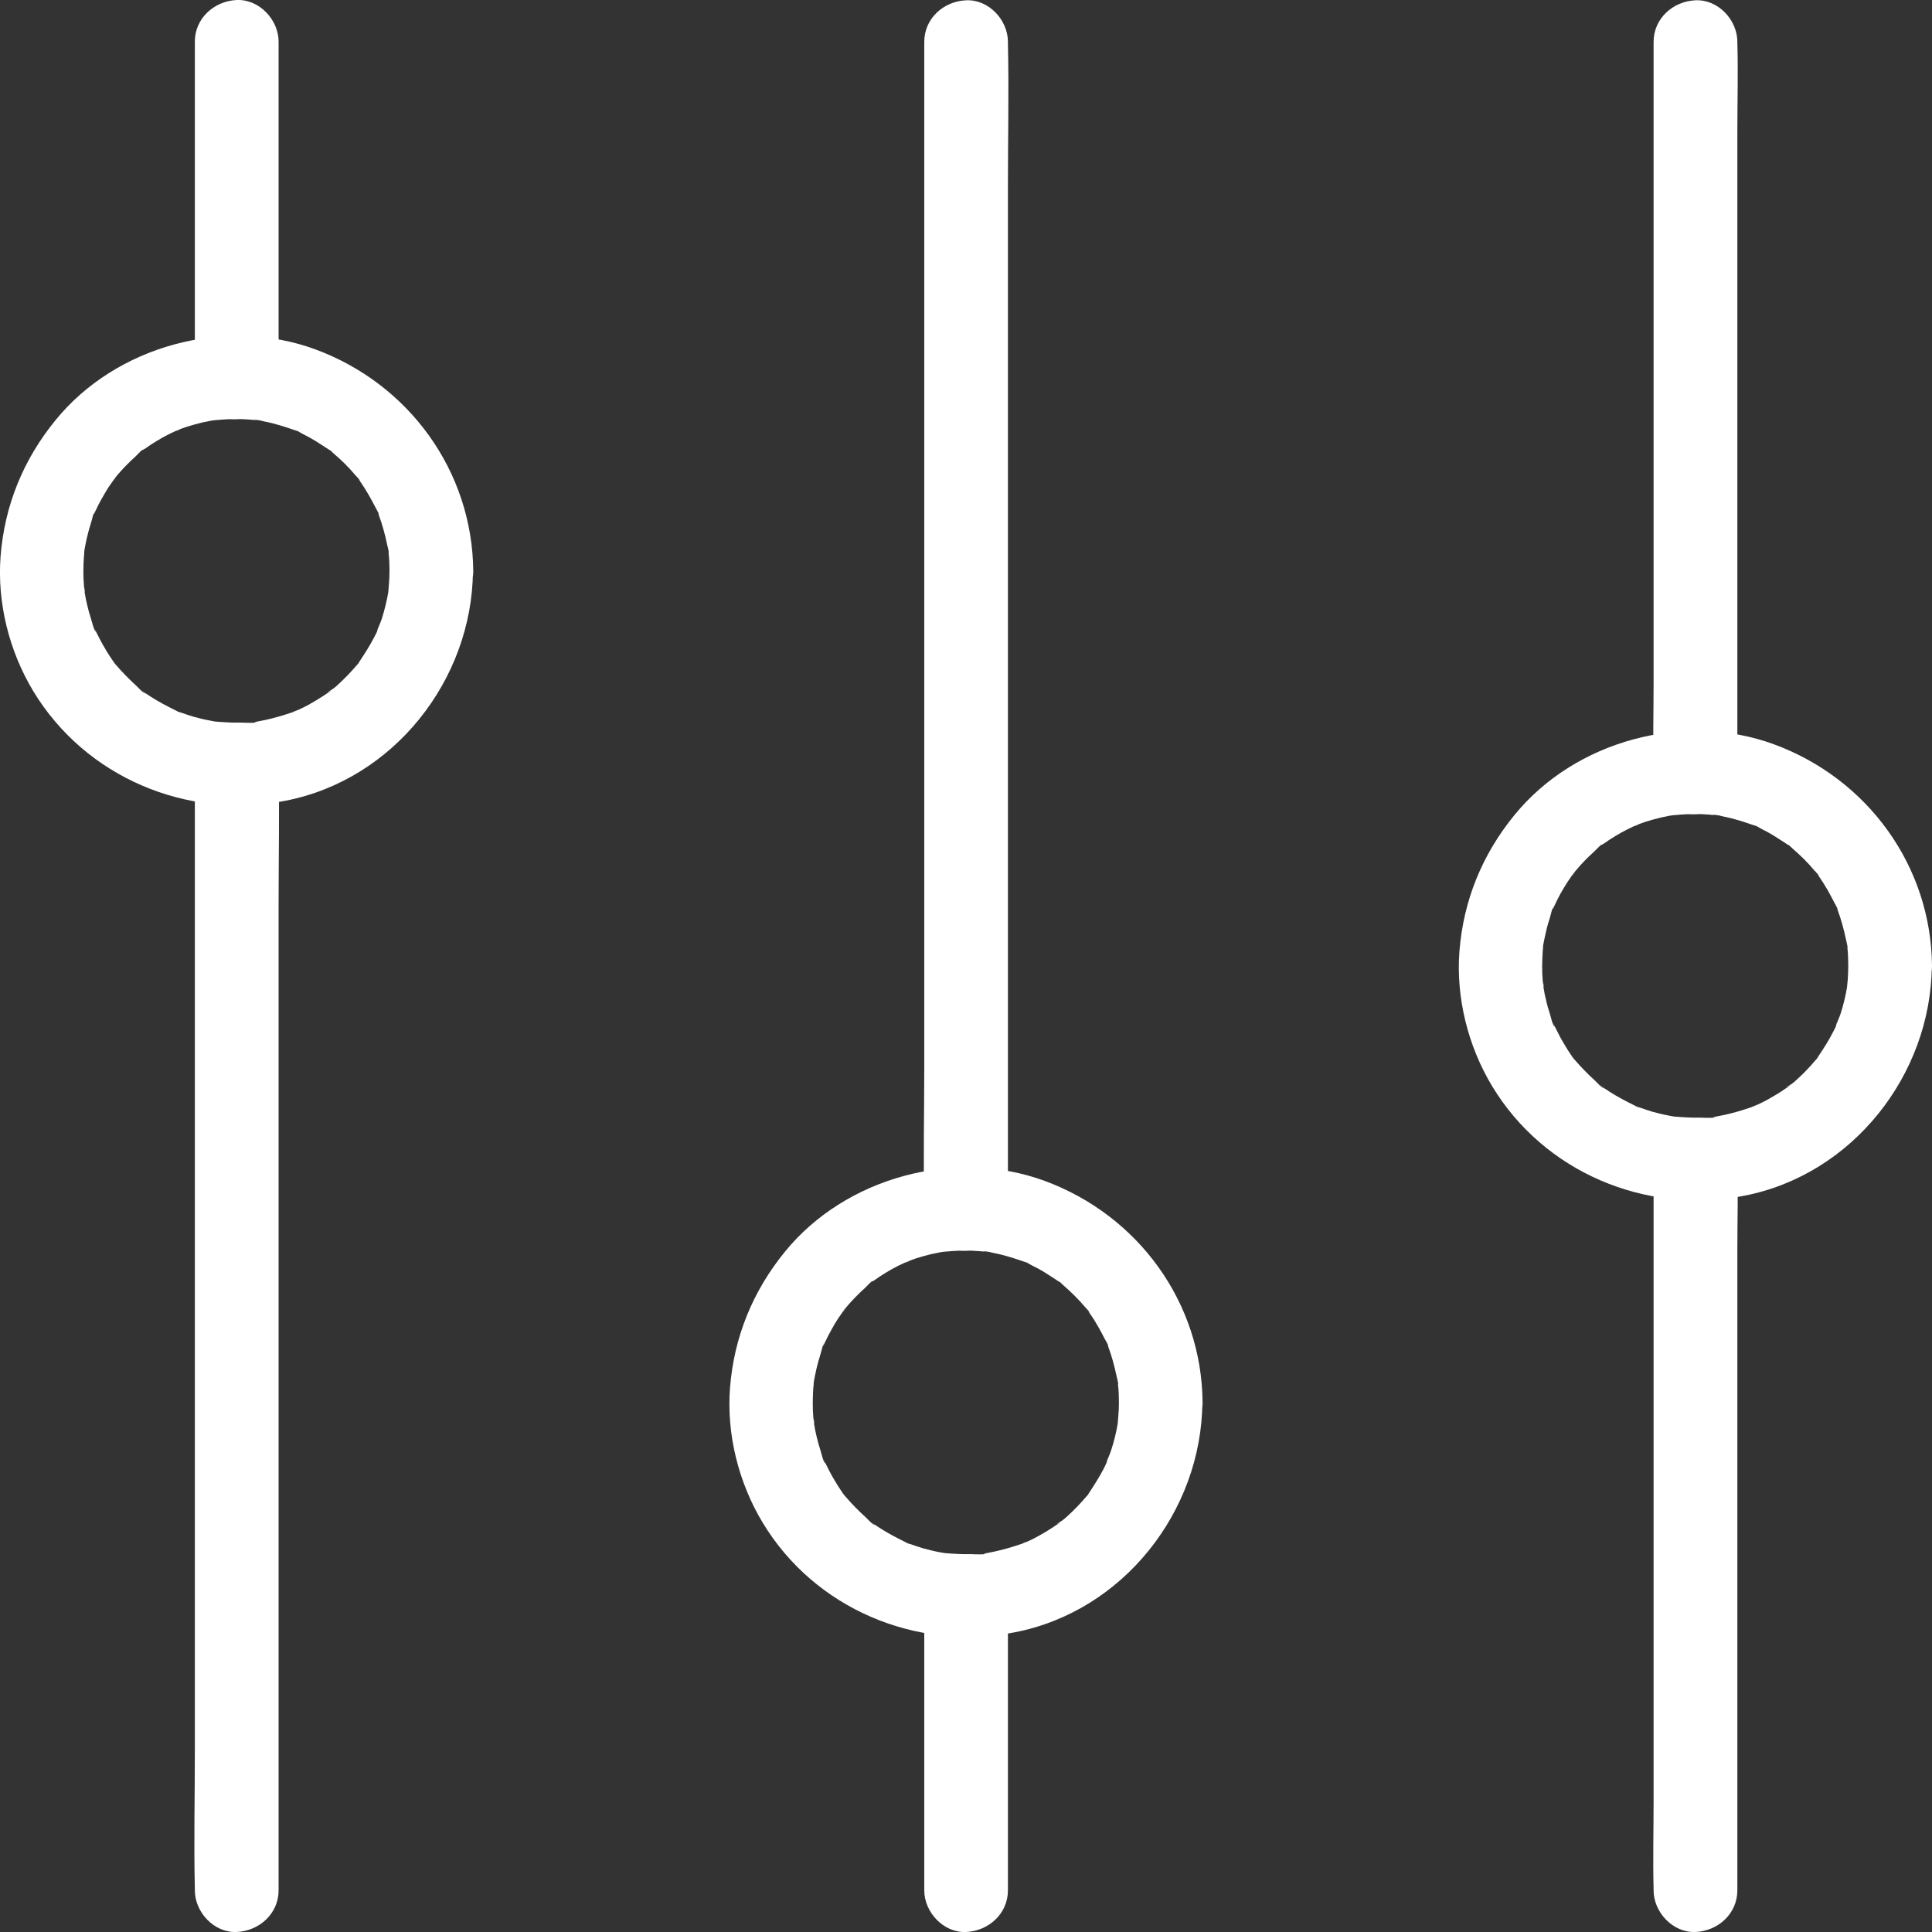 <svg width="20" height="20" viewBox="0 0 20 20" fill="none" xmlns="http://www.w3.org/2000/svg">
<rect x="0" y="0" width="20" height="20" fill="#333333" stroke="none"/>
<path d="M2.884 19.569C2.884 19.182 2.884 18.794 2.884 18.407C2.884 17.48 2.884 16.552 2.884 15.624C2.884 14.503 2.884 13.382 2.884 12.261C2.884 11.288 2.884 10.315 2.884 9.345C2.884 8.876 2.894 8.402 2.884 7.933C2.884 7.926 2.884 7.92 2.884 7.914C2.884 7.688 2.684 7.472 2.45 7.483C2.216 7.494 2.017 7.673 2.017 7.914C2.017 8.301 2.017 8.688 2.017 9.076C2.017 10.003 2.017 10.931 2.017 11.858C2.017 12.979 2.017 14.101 2.017 15.222C2.017 16.195 2.017 17.168 2.017 18.138C2.017 18.607 2.006 19.081 2.017 19.55C2.017 19.556 2.017 19.563 2.017 19.569C2.017 19.795 2.216 20.01 2.45 20C2.684 19.989 2.884 19.81 2.884 19.569Z" fill="white"/>
<path d="M2.884 3.909C2.884 2.891 2.884 1.873 2.884 0.855C2.884 0.713 2.884 0.573 2.884 0.431C2.884 0.205 2.684 -0.01 2.45 0C2.216 0.011 2.017 0.19 2.017 0.431C2.017 1.449 2.017 2.467 2.017 3.485C2.017 3.627 2.017 3.767 2.017 3.909C2.017 4.135 2.216 4.35 2.45 4.339C2.684 4.328 2.884 4.15 2.884 3.909Z" fill="white"/>
<path d="M4.032 5.91C4.032 5.959 4.03 6.011 4.025 6.061C4.023 6.086 4.021 6.11 4.019 6.134C4.015 6.198 4.038 6.024 4.021 6.123C4.004 6.22 3.982 6.312 3.952 6.407C3.937 6.452 3.913 6.497 3.902 6.543C3.926 6.439 3.915 6.513 3.9 6.545C3.891 6.562 3.882 6.579 3.874 6.596C3.828 6.685 3.774 6.769 3.72 6.85C3.69 6.896 3.713 6.904 3.729 6.842C3.726 6.853 3.7 6.876 3.694 6.885C3.664 6.921 3.631 6.956 3.599 6.99C3.566 7.025 3.531 7.057 3.497 7.089C3.484 7.102 3.469 7.115 3.453 7.126C3.438 7.139 3.349 7.19 3.408 7.162C3.469 7.135 3.395 7.171 3.382 7.18C3.367 7.19 3.352 7.201 3.334 7.212C3.295 7.238 3.254 7.261 3.213 7.285C3.172 7.309 3.128 7.33 3.085 7.35C3.074 7.354 2.99 7.382 3.057 7.363C3.126 7.341 3.014 7.378 3.001 7.382C2.918 7.41 2.834 7.434 2.747 7.453C2.719 7.459 2.689 7.464 2.66 7.47C2.6 7.481 2.669 7.483 2.686 7.468C2.663 7.49 2.537 7.481 2.507 7.481C2.416 7.483 2.325 7.477 2.234 7.47C2.13 7.462 2.333 7.49 2.231 7.47C2.212 7.466 2.192 7.464 2.173 7.459C2.114 7.449 2.058 7.434 2.002 7.419C1.961 7.406 1.919 7.393 1.878 7.378C1.865 7.373 1.815 7.363 1.811 7.352C1.826 7.382 1.889 7.388 1.822 7.356C1.731 7.311 1.644 7.266 1.56 7.212C1.545 7.201 1.527 7.19 1.512 7.18C1.503 7.173 1.497 7.169 1.488 7.162C1.451 7.135 1.458 7.141 1.508 7.18C1.475 7.171 1.434 7.119 1.41 7.098C1.337 7.031 1.267 6.96 1.202 6.885C1.198 6.878 1.17 6.85 1.168 6.842C1.178 6.857 1.189 6.87 1.2 6.885C1.189 6.87 1.178 6.855 1.168 6.84C1.144 6.805 1.12 6.769 1.098 6.732C1.077 6.695 1.055 6.659 1.035 6.62C1.022 6.594 1.009 6.569 0.996 6.543C0.992 6.534 0.988 6.525 0.983 6.517C0.964 6.474 0.968 6.482 0.992 6.541C0.973 6.53 0.949 6.424 0.942 6.405C0.927 6.36 0.914 6.312 0.903 6.265C0.892 6.222 0.884 6.179 0.877 6.136C0.871 6.099 0.879 6.046 0.877 6.149C0.877 6.121 0.871 6.089 0.869 6.061C0.86 5.959 0.862 5.86 0.869 5.759C0.871 5.74 0.873 5.721 0.873 5.699C0.882 5.6 0.86 5.774 0.871 5.71C0.882 5.656 0.89 5.604 0.903 5.553C0.914 5.505 0.927 5.46 0.942 5.413C0.951 5.387 0.97 5.288 0.992 5.277C0.977 5.286 0.955 5.357 0.983 5.301C0.996 5.275 1.007 5.249 1.02 5.223C1.042 5.18 1.066 5.14 1.09 5.099C1.113 5.058 1.139 5.019 1.168 4.98C1.176 4.97 1.213 4.894 1.185 4.954C1.157 5.013 1.194 4.944 1.204 4.931C1.265 4.858 1.33 4.791 1.402 4.726C1.425 4.705 1.477 4.642 1.51 4.636C1.447 4.651 1.456 4.675 1.501 4.645C1.521 4.632 1.54 4.617 1.56 4.604C1.64 4.552 1.722 4.505 1.809 4.466C1.841 4.451 1.915 4.44 1.811 4.464C1.828 4.459 1.848 4.449 1.865 4.442C1.911 4.425 1.956 4.41 2.004 4.397C2.052 4.384 2.099 4.371 2.147 4.363C2.166 4.358 2.186 4.354 2.205 4.352C2.225 4.348 2.244 4.345 2.264 4.343C2.203 4.352 2.188 4.352 2.223 4.35C2.318 4.341 2.413 4.335 2.511 4.339C2.561 4.341 2.611 4.345 2.66 4.35C2.747 4.356 2.634 4.345 2.634 4.345C2.647 4.337 2.719 4.36 2.736 4.363C2.847 4.384 2.953 4.419 3.057 4.455C3.111 4.475 3.061 4.44 3.033 4.444C3.055 4.442 3.105 4.477 3.124 4.487C3.172 4.511 3.217 4.535 3.263 4.563C3.313 4.593 3.358 4.625 3.406 4.655C3.445 4.681 3.432 4.651 3.386 4.638C3.408 4.645 3.434 4.677 3.451 4.692C3.534 4.763 3.612 4.838 3.681 4.922C3.694 4.937 3.722 4.959 3.726 4.976C3.692 4.929 3.683 4.92 3.703 4.946C3.711 4.957 3.72 4.97 3.726 4.98C3.759 5.028 3.789 5.075 3.817 5.124C3.841 5.165 3.863 5.208 3.885 5.249C3.891 5.264 3.924 5.312 3.921 5.327C3.898 5.273 3.893 5.26 3.906 5.29C3.911 5.303 3.917 5.316 3.921 5.331C3.958 5.43 3.986 5.533 4.008 5.639C4.01 5.652 4.03 5.716 4.023 5.725C4.021 5.706 4.019 5.688 4.017 5.669C4.019 5.688 4.021 5.708 4.023 5.729C4.03 5.789 4.032 5.85 4.032 5.91C4.034 6.136 4.229 6.351 4.465 6.34C4.699 6.33 4.901 6.151 4.899 5.91C4.89 4.877 4.233 3.973 3.263 3.616C2.331 3.274 1.202 3.579 0.576 4.348C0.242 4.756 0.047 5.232 0.006 5.759C-0.031 6.239 0.095 6.741 0.344 7.154C0.882 8.045 1.932 8.488 2.951 8.29C4.077 8.073 4.888 7.036 4.896 5.91C4.899 5.684 4.695 5.469 4.463 5.48C4.229 5.49 4.034 5.669 4.032 5.91Z" fill="white"/>
<path d="M10.434 19.569C10.434 18.68 10.434 17.789 10.434 16.901C10.434 16.774 10.434 16.647 10.434 16.522C10.434 16.296 10.235 16.081 10.001 16.091C9.767 16.102 9.568 16.281 9.568 16.522C9.568 17.411 9.568 18.302 9.568 19.19C9.568 19.317 9.568 19.444 9.568 19.569C9.568 19.795 9.767 20.01 10.001 20C10.235 19.989 10.434 19.81 10.434 19.569Z" fill="white"/>
<path d="M10.434 12.517C10.434 12.114 10.434 11.712 10.434 11.309C10.434 10.35 10.434 9.39 10.434 8.432C10.434 7.266 10.434 6.097 10.434 4.931C10.434 3.928 10.434 2.925 10.434 1.922C10.434 1.432 10.445 0.941 10.434 0.452C10.434 0.446 10.434 0.439 10.434 0.433C10.434 0.207 10.235 -0.008 10.001 0.003C9.767 0.013 9.568 0.192 9.568 0.433C9.568 0.835 9.568 1.238 9.568 1.64C9.568 2.6 9.568 3.56 9.568 4.518C9.568 5.684 9.568 6.853 9.568 8.019C9.568 9.022 9.568 10.025 9.568 11.028C9.568 11.518 9.557 12.009 9.568 12.498C9.568 12.504 9.568 12.51 9.568 12.517C9.568 12.743 9.767 12.958 10.001 12.947C10.235 12.937 10.434 12.758 10.434 12.517Z" fill="white"/>
<path d="M11.583 14.518C11.583 14.568 11.581 14.619 11.576 14.669C11.574 14.695 11.572 14.718 11.57 14.742C11.565 14.807 11.589 14.632 11.572 14.731C11.555 14.828 11.533 14.921 11.502 15.015C11.487 15.061 11.463 15.106 11.453 15.151C11.476 15.048 11.466 15.121 11.45 15.153C11.442 15.17 11.433 15.188 11.425 15.205C11.379 15.293 11.325 15.377 11.271 15.459C11.24 15.504 11.264 15.512 11.279 15.45C11.277 15.461 11.251 15.485 11.245 15.493C11.214 15.53 11.182 15.564 11.149 15.599C11.117 15.633 11.082 15.665 11.047 15.698C11.034 15.71 11.019 15.723 11.004 15.734C10.989 15.747 10.9 15.799 10.959 15.771C11.019 15.743 10.946 15.779 10.933 15.788C10.918 15.799 10.902 15.809 10.885 15.82C10.846 15.846 10.805 15.87 10.764 15.893C10.723 15.917 10.679 15.939 10.636 15.958C10.625 15.962 10.54 15.99 10.608 15.971C10.677 15.949 10.564 15.986 10.551 15.99C10.469 16.018 10.384 16.042 10.298 16.061C10.27 16.068 10.239 16.072 10.211 16.078C10.15 16.089 10.22 16.091 10.237 16.076C10.213 16.098 10.088 16.089 10.057 16.089C9.966 16.091 9.875 16.085 9.784 16.078C9.68 16.07 9.884 16.098 9.782 16.078C9.763 16.074 9.743 16.072 9.724 16.068C9.665 16.057 9.609 16.042 9.552 16.027C9.511 16.014 9.47 16.001 9.429 15.986C9.416 15.982 9.366 15.971 9.362 15.96C9.377 15.99 9.44 15.997 9.373 15.964C9.282 15.919 9.195 15.874 9.111 15.82C9.095 15.809 9.078 15.799 9.063 15.788C9.054 15.781 9.048 15.777 9.039 15.771C9.002 15.743 9.009 15.749 9.059 15.788C9.026 15.779 8.985 15.728 8.961 15.706C8.887 15.639 8.818 15.569 8.753 15.493C8.749 15.487 8.721 15.459 8.718 15.45C8.729 15.465 8.74 15.478 8.751 15.493C8.74 15.478 8.729 15.463 8.718 15.448C8.695 15.414 8.671 15.377 8.649 15.34C8.627 15.304 8.606 15.267 8.586 15.229C8.573 15.203 8.56 15.177 8.547 15.151C8.543 15.142 8.539 15.134 8.534 15.125C8.515 15.082 8.519 15.091 8.543 15.149C8.523 15.138 8.5 15.033 8.493 15.013C8.478 14.968 8.465 14.921 8.454 14.873C8.443 14.83 8.435 14.787 8.428 14.744C8.422 14.708 8.43 14.654 8.428 14.757C8.428 14.729 8.422 14.697 8.419 14.669C8.411 14.568 8.413 14.469 8.419 14.368C8.422 14.348 8.424 14.329 8.424 14.307C8.432 14.208 8.411 14.383 8.422 14.318C8.432 14.264 8.441 14.213 8.454 14.161C8.465 14.114 8.478 14.069 8.493 14.021C8.502 13.995 8.521 13.896 8.543 13.886C8.528 13.894 8.506 13.965 8.534 13.909C8.547 13.883 8.558 13.858 8.571 13.832C8.593 13.789 8.617 13.748 8.64 13.707C8.664 13.666 8.69 13.627 8.718 13.589C8.727 13.578 8.764 13.502 8.736 13.563C8.708 13.621 8.744 13.552 8.755 13.539C8.816 13.466 8.881 13.399 8.952 13.335C8.976 13.313 9.028 13.251 9.061 13.244C8.998 13.259 9.007 13.283 9.052 13.253C9.072 13.24 9.091 13.225 9.111 13.212C9.191 13.16 9.273 13.113 9.36 13.074C9.392 13.059 9.466 13.048 9.362 13.072C9.379 13.068 9.399 13.057 9.416 13.051C9.461 13.033 9.507 13.018 9.555 13.005C9.602 12.992 9.65 12.979 9.698 12.971C9.717 12.967 9.737 12.962 9.756 12.96C9.776 12.956 9.795 12.954 9.815 12.952C9.754 12.96 9.739 12.96 9.773 12.958C9.869 12.949 9.964 12.943 10.062 12.947C10.111 12.949 10.161 12.954 10.211 12.958C10.298 12.964 10.185 12.954 10.185 12.954C10.198 12.945 10.27 12.969 10.287 12.971C10.398 12.992 10.504 13.027 10.608 13.063C10.662 13.083 10.612 13.048 10.584 13.053C10.605 13.051 10.655 13.085 10.675 13.096C10.723 13.119 10.768 13.143 10.813 13.171C10.863 13.201 10.909 13.233 10.957 13.264C10.995 13.289 10.982 13.259 10.937 13.246C10.959 13.253 10.985 13.285 11.002 13.3C11.084 13.371 11.162 13.447 11.232 13.53C11.245 13.546 11.273 13.567 11.277 13.584C11.242 13.537 11.234 13.528 11.253 13.554C11.262 13.565 11.271 13.578 11.277 13.589C11.31 13.636 11.34 13.683 11.368 13.733C11.392 13.774 11.414 13.817 11.435 13.858C11.442 13.873 11.474 13.92 11.472 13.935C11.448 13.881 11.444 13.868 11.457 13.899C11.461 13.911 11.468 13.924 11.472 13.939C11.509 14.038 11.537 14.142 11.559 14.247C11.561 14.26 11.581 14.325 11.574 14.333C11.572 14.314 11.57 14.297 11.568 14.277C11.57 14.297 11.572 14.316 11.574 14.338C11.581 14.398 11.583 14.458 11.583 14.518C11.585 14.744 11.78 14.96 12.016 14.949C12.25 14.938 12.451 14.759 12.449 14.518C12.441 13.485 11.784 12.581 10.813 12.224C9.882 11.882 8.753 12.188 8.127 12.956C7.793 13.365 7.598 13.84 7.557 14.368C7.52 14.848 7.646 15.349 7.895 15.762C8.432 16.653 9.483 17.096 10.502 16.898C11.628 16.681 12.438 15.644 12.447 14.518C12.449 14.292 12.246 14.077 12.014 14.088C11.78 14.099 11.585 14.277 11.583 14.518Z" fill="white"/>
<path d="M17.985 19.569C17.985 19.32 17.985 19.068 17.985 18.818C17.985 18.215 17.985 17.615 17.985 17.012C17.985 16.285 17.985 15.556 17.985 14.828C17.985 14.198 17.985 13.567 17.985 12.939C17.985 12.631 17.994 12.323 17.985 12.018C17.985 12.013 17.985 12.009 17.985 12.005C17.985 11.779 17.786 11.563 17.552 11.574C17.318 11.585 17.118 11.764 17.118 12.005C17.118 12.254 17.118 12.506 17.118 12.756C17.118 13.358 17.118 13.959 17.118 14.561C17.118 15.289 17.118 16.018 17.118 16.746C17.118 17.376 17.118 18.007 17.118 18.635C17.118 18.943 17.11 19.251 17.118 19.556C17.118 19.561 17.118 19.565 17.118 19.569C17.118 19.795 17.318 20.01 17.552 20C17.786 19.989 17.985 19.81 17.985 19.569Z" fill="white"/>
<path d="M17.985 7.997C17.985 7.748 17.985 7.496 17.985 7.246C17.985 6.644 17.985 6.043 17.985 5.441C17.985 4.713 17.985 3.984 17.985 3.256C17.985 2.626 17.985 1.995 17.985 1.367C17.985 1.059 17.994 0.751 17.985 0.446C17.985 0.442 17.985 0.437 17.985 0.433C17.985 0.207 17.786 -0.008 17.552 0.003C17.318 0.013 17.118 0.192 17.118 0.433C17.118 0.683 17.118 0.934 17.118 1.184C17.118 1.787 17.118 2.387 17.118 2.99C17.118 3.717 17.118 4.447 17.118 5.174C17.118 5.805 17.118 6.435 17.118 7.064C17.118 7.371 17.11 7.679 17.118 7.985C17.118 7.989 17.118 7.993 17.118 7.997C17.118 8.223 17.318 8.439 17.552 8.428C17.786 8.417 17.985 8.239 17.985 7.997Z" fill="white"/>
<path d="M19.133 9.999C19.133 10.048 19.131 10.1 19.127 10.15C19.125 10.175 19.122 10.199 19.12 10.223C19.116 10.287 19.14 10.113 19.122 10.212C19.105 10.309 19.084 10.401 19.053 10.496C19.038 10.541 19.014 10.586 19.003 10.632C19.027 10.528 19.016 10.601 19.001 10.634C18.992 10.651 18.984 10.668 18.975 10.685C18.93 10.774 18.875 10.858 18.821 10.939C18.791 10.985 18.815 10.993 18.83 10.931C18.828 10.941 18.802 10.965 18.795 10.974C18.765 11.01 18.733 11.045 18.7 11.079C18.668 11.114 18.633 11.146 18.598 11.178C18.585 11.191 18.57 11.204 18.555 11.215C18.54 11.228 18.451 11.279 18.509 11.251C18.57 11.223 18.496 11.26 18.483 11.269C18.468 11.279 18.453 11.29 18.436 11.301C18.397 11.327 18.355 11.35 18.314 11.374C18.273 11.398 18.23 11.419 18.186 11.439C18.176 11.443 18.091 11.471 18.158 11.452C18.228 11.43 18.115 11.467 18.102 11.471C18.02 11.499 17.935 11.523 17.849 11.542C17.82 11.548 17.79 11.553 17.762 11.559C17.701 11.57 17.77 11.572 17.788 11.557C17.764 11.579 17.638 11.57 17.608 11.57C17.517 11.572 17.426 11.566 17.335 11.559C17.231 11.551 17.435 11.579 17.333 11.559C17.313 11.555 17.294 11.553 17.274 11.548C17.216 11.538 17.16 11.523 17.103 11.508C17.062 11.495 17.021 11.482 16.98 11.467C16.967 11.462 16.917 11.452 16.913 11.441C16.928 11.471 16.991 11.477 16.923 11.445C16.832 11.4 16.746 11.355 16.661 11.301C16.646 11.29 16.629 11.279 16.613 11.269C16.605 11.262 16.598 11.258 16.59 11.251C16.553 11.223 16.559 11.23 16.609 11.269C16.577 11.26 16.535 11.208 16.512 11.187C16.438 11.12 16.369 11.049 16.304 10.974C16.299 10.967 16.271 10.939 16.269 10.931C16.28 10.946 16.291 10.959 16.302 10.974C16.291 10.959 16.28 10.944 16.269 10.929C16.245 10.894 16.221 10.858 16.2 10.821C16.178 10.784 16.156 10.748 16.137 10.709C16.124 10.683 16.111 10.658 16.098 10.632C16.093 10.623 16.089 10.614 16.085 10.606C16.065 10.563 16.07 10.571 16.093 10.63C16.074 10.619 16.05 10.513 16.044 10.494C16.029 10.449 16.015 10.401 16.005 10.354C15.994 10.311 15.985 10.268 15.979 10.225C15.972 10.188 15.981 10.134 15.979 10.238C15.979 10.21 15.972 10.178 15.97 10.15C15.961 10.048 15.964 9.949 15.97 9.848C15.972 9.829 15.974 9.81 15.974 9.788C15.983 9.689 15.961 9.863 15.972 9.799C15.983 9.745 15.992 9.693 16.005 9.642C16.015 9.594 16.029 9.549 16.044 9.502C16.052 9.476 16.072 9.377 16.093 9.366C16.078 9.375 16.057 9.446 16.085 9.39C16.098 9.364 16.109 9.338 16.122 9.312C16.143 9.269 16.167 9.228 16.191 9.188C16.215 9.147 16.241 9.108 16.269 9.069C16.278 9.058 16.314 8.983 16.286 9.043C16.258 9.102 16.295 9.033 16.306 9.02C16.366 8.947 16.431 8.88 16.503 8.815C16.527 8.794 16.579 8.731 16.611 8.725C16.549 8.74 16.557 8.764 16.603 8.733C16.622 8.721 16.642 8.706 16.661 8.693C16.741 8.641 16.824 8.594 16.91 8.555C16.943 8.54 17.017 8.529 16.913 8.553C16.93 8.548 16.949 8.538 16.967 8.531C17.012 8.514 17.058 8.499 17.105 8.486C17.153 8.473 17.201 8.46 17.248 8.452C17.268 8.447 17.287 8.443 17.307 8.441C17.326 8.437 17.346 8.434 17.365 8.432C17.305 8.441 17.29 8.441 17.324 8.439C17.419 8.43 17.515 8.424 17.612 8.428C17.662 8.43 17.712 8.434 17.762 8.439C17.849 8.445 17.736 8.434 17.736 8.434C17.749 8.426 17.82 8.449 17.838 8.452C17.948 8.473 18.054 8.508 18.158 8.544C18.212 8.563 18.163 8.529 18.134 8.533C18.156 8.531 18.206 8.566 18.226 8.576C18.273 8.6 18.319 8.624 18.364 8.652C18.414 8.682 18.459 8.714 18.507 8.744C18.546 8.77 18.533 8.74 18.488 8.727C18.509 8.733 18.535 8.766 18.553 8.781C18.635 8.852 18.713 8.927 18.782 9.011C18.795 9.026 18.823 9.048 18.828 9.065C18.793 9.018 18.785 9.009 18.804 9.035C18.813 9.046 18.821 9.058 18.828 9.069C18.86 9.117 18.891 9.164 18.919 9.213C18.943 9.254 18.964 9.297 18.986 9.338C18.992 9.353 19.025 9.401 19.023 9.416C18.999 9.362 18.995 9.349 19.008 9.379C19.012 9.392 19.018 9.405 19.023 9.42C19.06 9.519 19.088 9.622 19.11 9.728C19.112 9.741 19.131 9.805 19.125 9.814C19.122 9.794 19.12 9.777 19.118 9.758C19.12 9.777 19.122 9.797 19.125 9.818C19.131 9.878 19.133 9.939 19.133 9.999C19.136 10.225 19.331 10.44 19.567 10.429C19.801 10.419 20.002 10.24 20 9.999C19.991 8.966 19.335 8.062 18.364 7.705C17.433 7.363 16.304 7.668 15.678 8.437C15.344 8.845 15.149 9.321 15.108 9.848C15.071 10.328 15.197 10.83 15.446 11.243C15.983 12.134 17.034 12.577 18.052 12.379C19.179 12.162 19.989 11.124 19.998 9.999C20 9.773 19.796 9.558 19.564 9.569C19.331 9.579 19.136 9.758 19.133 9.999Z" fill="white"/>
</svg>
